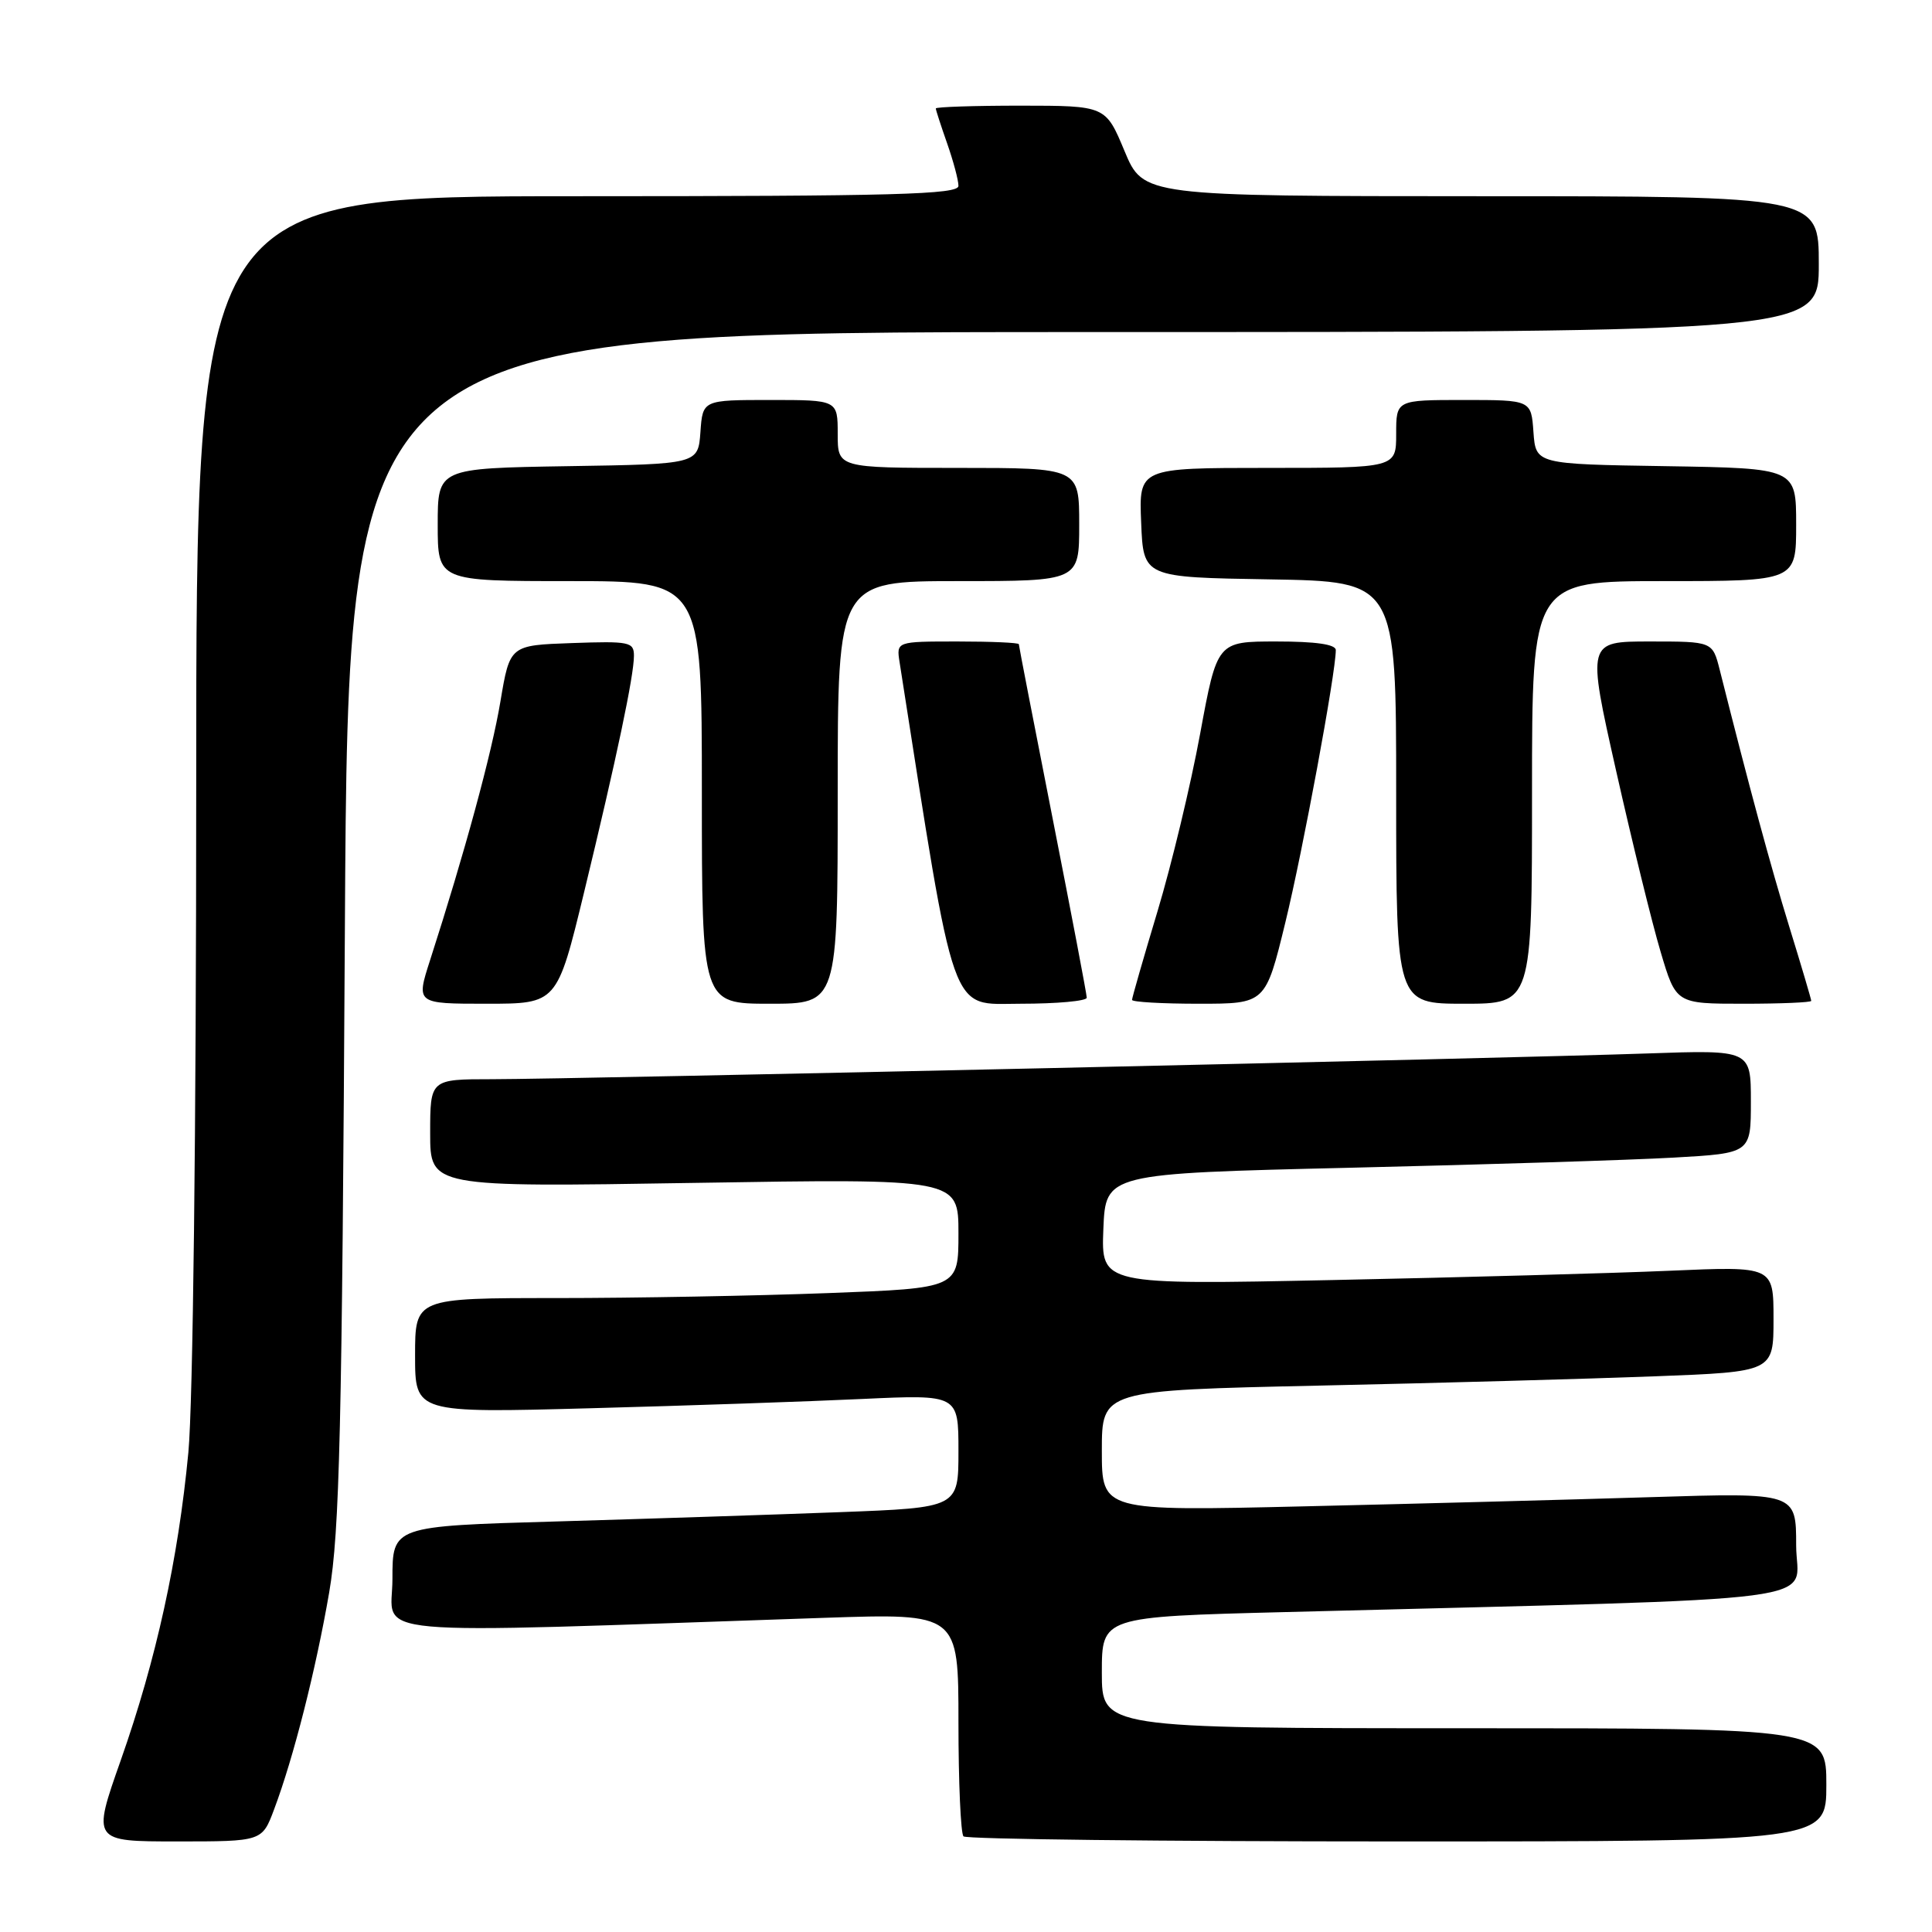 <?xml version="1.0" encoding="UTF-8" standalone="no"?>
<!DOCTYPE svg PUBLIC "-//W3C//DTD SVG 1.1//EN" "http://www.w3.org/Graphics/SVG/1.1/DTD/svg11.dtd" >
<svg xmlns="http://www.w3.org/2000/svg" xmlns:xlink="http://www.w3.org/1999/xlink" version="1.1" viewBox="0 0 256 256">
 <g >
 <path fill="currentColor"
d=" M 36.32 239.75 C 38.90 232.90 41.86 221.21 43.62 211.00 C 45.00 202.94 45.32 189.59 45.70 122.75 C 46.15 44.00 46.15 44.00 143.57 44.00 C 241.00 44.00 241.00 44.00 241.00 35.00 C 241.00 26.00 241.00 26.00 196.25 26.00 C 151.50 25.99 151.50 25.99 149.00 20.00 C 146.50 14.01 146.50 14.01 135.25 14.00 C 129.06 14.00 124.00 14.17 124.00 14.37 C 124.00 14.58 124.68 16.66 125.50 19.00 C 126.32 21.34 127.00 23.87 127.00 24.63 C 127.00 25.77 118.67 26.00 76.50 26.00 C 26.00 26.00 26.00 26.00 26.00 103.75 C 26.00 149.78 25.57 185.97 24.96 192.45 C 23.61 206.65 20.71 219.88 16.00 233.25 C 12.21 244.00 12.21 244.00 23.47 244.00 C 34.73 244.00 34.73 244.00 36.32 239.75 Z  M 242.00 236.50 C 242.00 229.00 242.00 229.00 194.00 229.00 C 146.00 229.00 146.00 229.00 146.00 221.62 C 146.00 214.23 146.00 214.23 170.25 213.61 C 244.99 211.68 238.00 212.59 238.00 204.77 C 238.00 197.78 238.00 197.78 218.75 198.38 C 208.16 198.71 187.46 199.26 172.75 199.60 C 146.00 200.23 146.00 200.23 146.00 192.23 C 146.00 184.23 146.00 184.23 174.75 183.60 C 190.56 183.26 210.59 182.70 219.25 182.37 C 235.00 181.77 235.00 181.77 235.00 174.77 C 235.00 167.78 235.00 167.78 221.25 168.38 C 213.69 168.71 193.64 169.26 176.70 169.61 C 145.91 170.25 145.91 170.25 146.20 162.87 C 146.50 155.50 146.50 155.50 179.00 154.73 C 196.88 154.31 216.11 153.71 221.75 153.39 C 232.00 152.81 232.00 152.81 232.00 145.96 C 232.00 139.11 232.00 139.11 218.25 139.59 C 200.06 140.23 75.69 143.00 65.20 143.00 C 57.00 143.00 57.00 143.00 57.00 150.15 C 57.00 157.31 57.00 157.31 92.00 156.74 C 127.00 156.17 127.00 156.17 127.00 163.43 C 127.00 170.69 127.00 170.69 109.75 171.34 C 100.26 171.70 84.06 172.00 73.75 172.00 C 55.00 172.00 55.00 172.00 55.00 179.62 C 55.00 187.23 55.00 187.23 78.25 186.60 C 91.04 186.26 107.24 185.70 114.25 185.37 C 127.00 184.78 127.00 184.78 127.00 192.27 C 127.00 199.77 127.00 199.77 111.25 200.37 C 102.59 200.70 85.71 201.25 73.75 201.60 C 52.00 202.22 52.00 202.22 52.00 209.22 C 52.00 217.01 46.39 216.50 109.25 214.37 C 127.00 213.77 127.00 213.77 127.00 228.22 C 127.00 236.16 127.30 242.97 127.67 243.33 C 128.03 243.70 153.91 244.00 185.17 244.00 C 242.00 244.00 242.00 244.00 242.00 236.50 Z  M 77.39 118.25 C 81.71 100.43 84.00 89.55 84.00 86.89 C 84.00 85.06 83.40 84.94 75.78 85.21 C 67.56 85.50 67.56 85.50 66.31 92.94 C 65.17 99.79 61.57 113.01 56.98 127.25 C 55.13 133.00 55.13 133.00 64.47 133.00 C 73.81 133.00 73.81 133.00 77.39 118.25 Z  M 111.00 105.00 C 111.00 77.00 111.00 77.00 127.00 77.00 C 143.00 77.00 143.00 77.00 143.00 69.50 C 143.00 62.00 143.00 62.00 127.00 62.00 C 111.00 62.00 111.00 62.00 111.00 57.50 C 111.00 53.00 111.00 53.00 102.06 53.00 C 93.11 53.00 93.11 53.00 92.81 57.25 C 92.50 61.50 92.50 61.50 75.25 61.77 C 58.00 62.05 58.00 62.05 58.00 69.52 C 58.00 77.00 58.00 77.00 75.50 77.00 C 93.00 77.00 93.00 77.00 93.00 105.00 C 93.00 133.00 93.00 133.00 102.00 133.00 C 111.00 133.00 111.00 133.00 111.00 105.00 Z  M 144.00 132.20 C 144.00 131.75 141.97 121.11 139.50 108.56 C 137.03 96.00 135.00 85.56 135.00 85.36 C 135.00 85.16 131.35 85.00 126.89 85.00 C 118.77 85.00 118.77 85.00 119.20 87.75 C 126.72 135.72 125.75 133.00 135.23 133.00 C 140.06 133.00 144.00 132.64 144.00 132.20 Z  M 170.31 122.25 C 172.64 112.71 177.00 89.16 177.00 86.14 C 177.00 85.38 174.35 85.00 169.14 85.00 C 161.28 85.00 161.28 85.00 159.02 97.25 C 157.78 103.99 155.24 114.56 153.38 120.74 C 151.52 126.92 150.00 132.21 150.00 132.49 C 150.00 132.77 153.98 133.00 158.85 133.00 C 167.69 133.00 167.69 133.00 170.31 122.25 Z  M 203.00 105.00 C 203.00 77.00 203.00 77.00 220.50 77.00 C 238.00 77.00 238.00 77.00 238.00 69.52 C 238.00 62.05 238.00 62.05 220.75 61.77 C 203.50 61.50 203.50 61.50 203.19 57.25 C 202.89 53.00 202.89 53.00 193.94 53.00 C 185.00 53.00 185.00 53.00 185.00 57.50 C 185.00 62.00 185.00 62.00 167.96 62.00 C 150.91 62.00 150.91 62.00 151.21 69.25 C 151.50 76.50 151.50 76.50 168.25 76.77 C 185.00 77.05 185.00 77.05 185.00 105.02 C 185.00 133.00 185.00 133.00 194.00 133.00 C 203.00 133.00 203.00 133.00 203.00 105.00 Z  M 240.00 132.62 C 240.00 132.42 238.69 127.98 237.08 122.77 C 234.58 114.64 231.85 104.55 227.87 88.75 C 226.92 85.00 226.92 85.00 218.61 85.00 C 210.29 85.00 210.29 85.00 214.14 102.12 C 216.26 111.54 218.91 122.34 220.04 126.12 C 222.08 133.00 222.08 133.00 231.04 133.00 C 235.97 133.00 240.00 132.83 240.00 132.62 Z "/>
</g>
</svg>